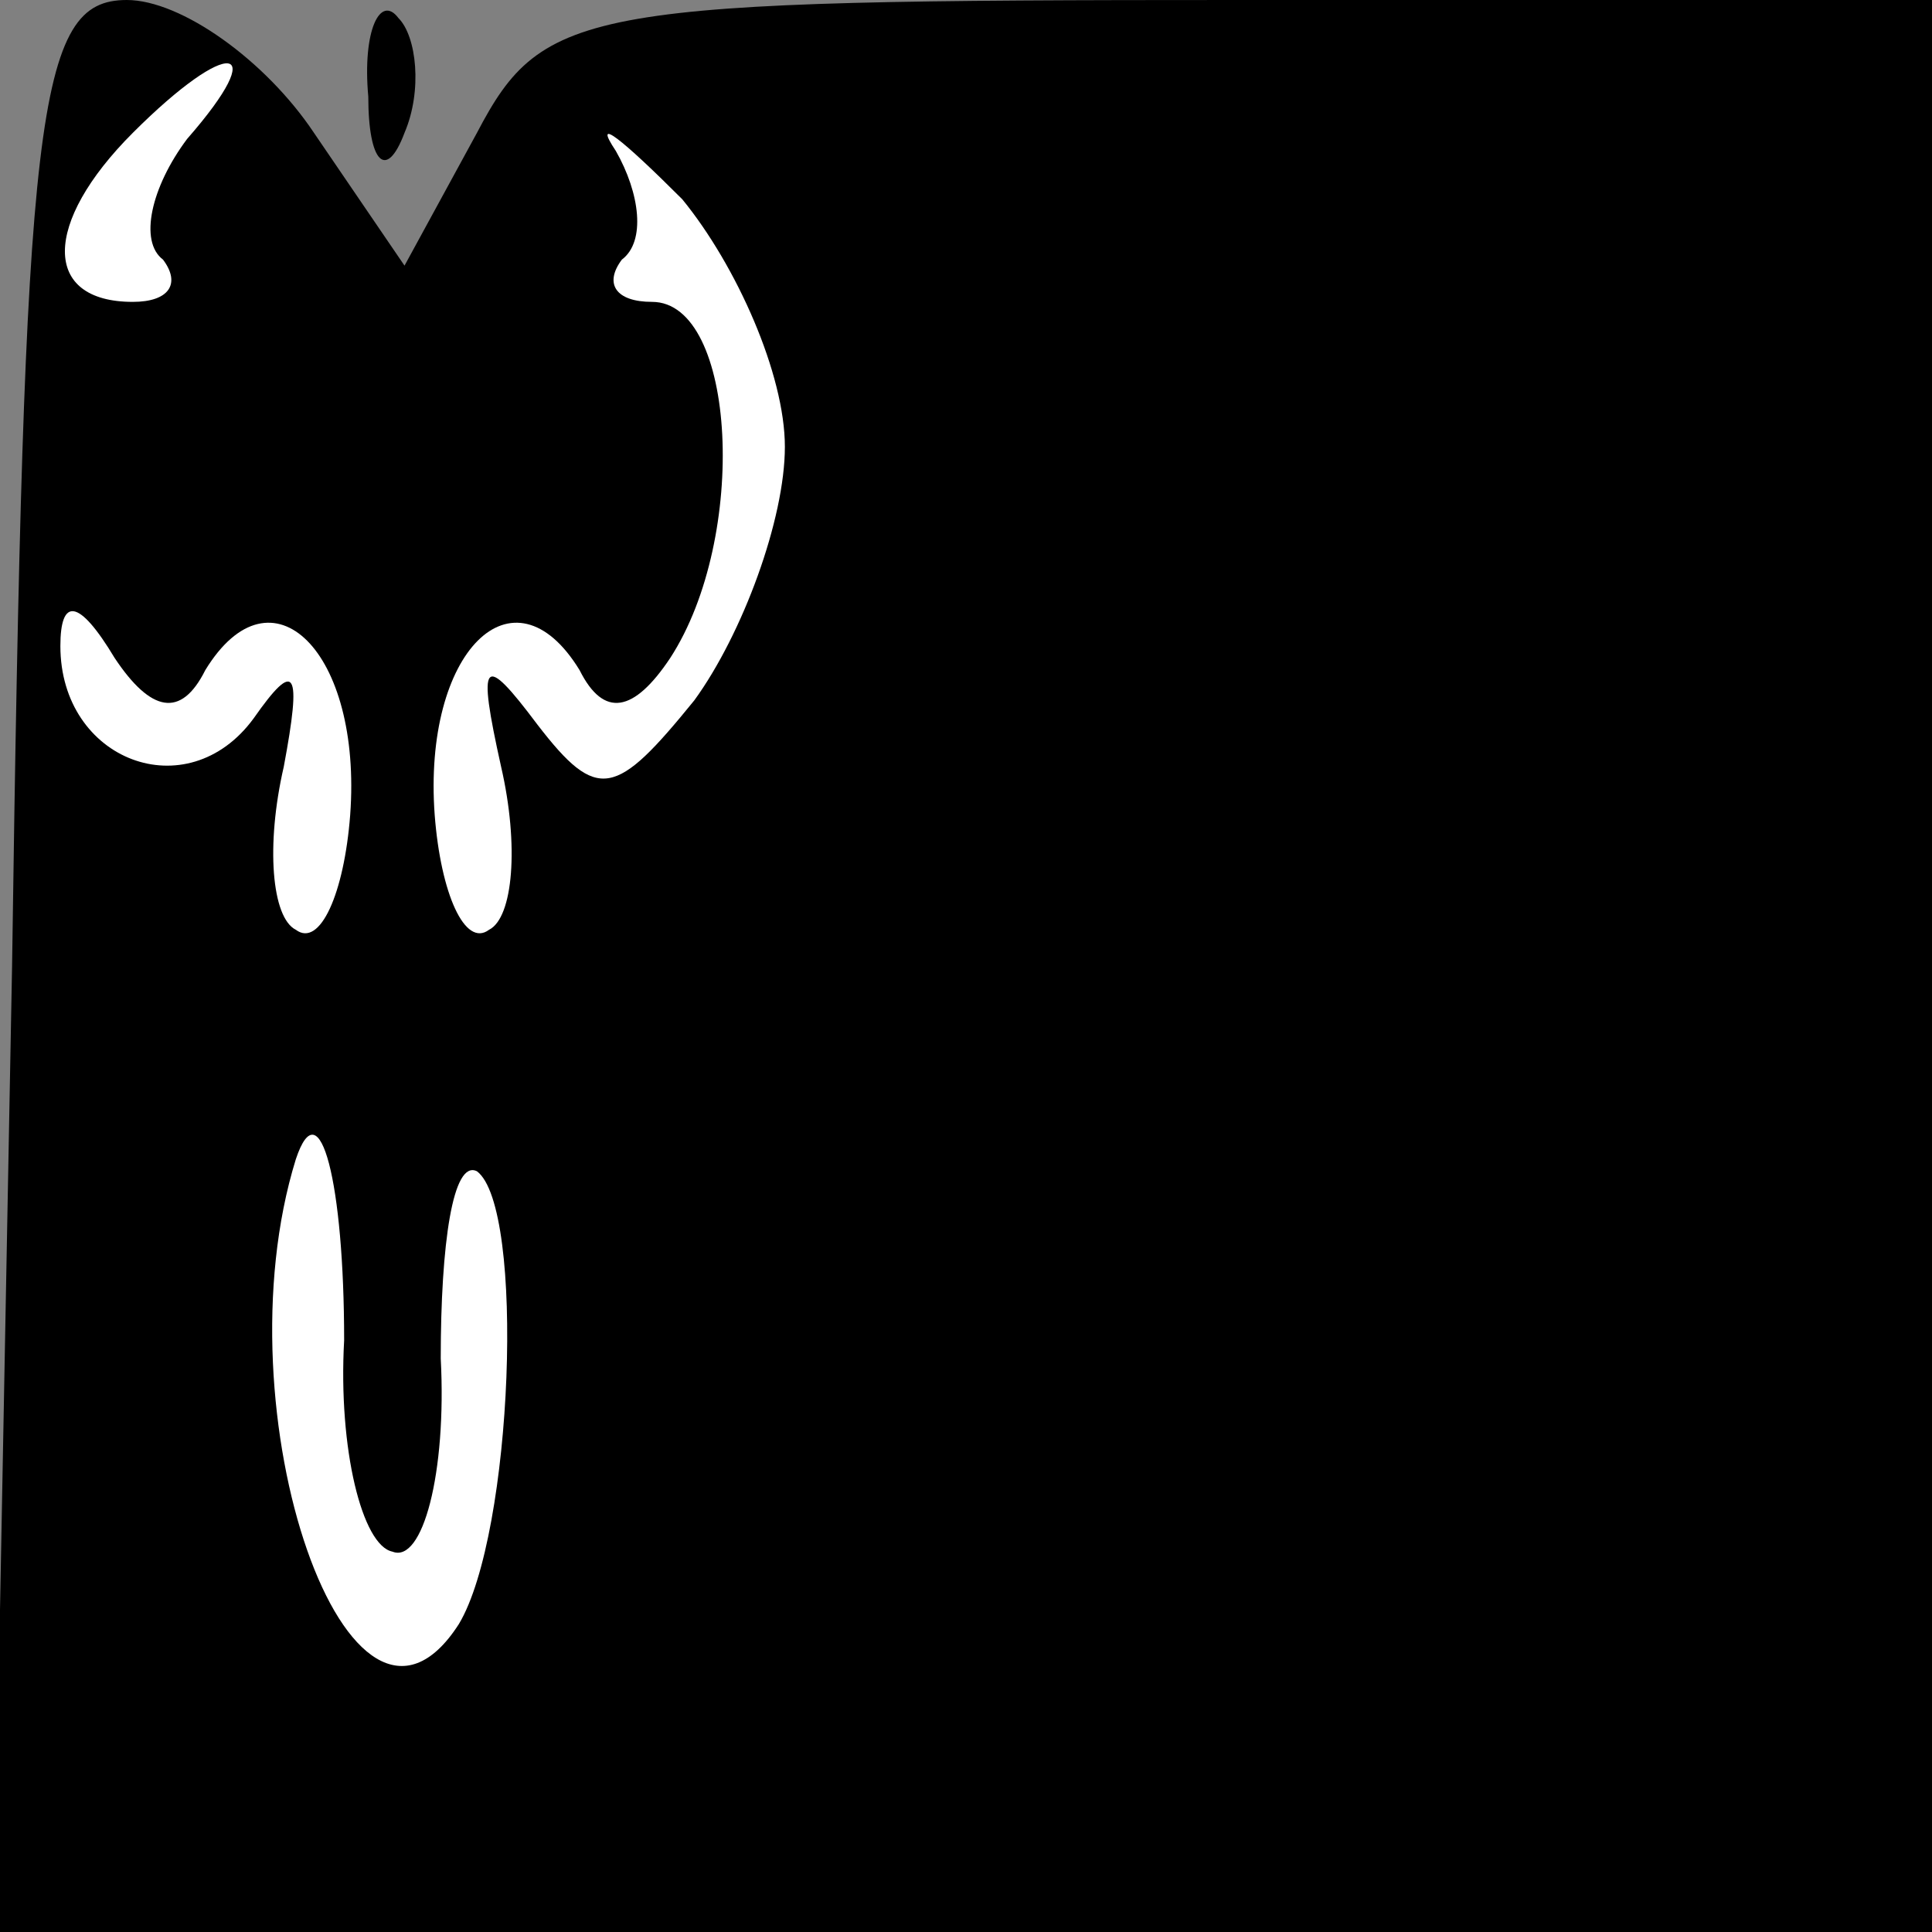 <?xml version="1.0" standalone="no"?>
<!DOCTYPE svg PUBLIC "-//W3C//DTD SVG 20010904//EN"
 "http://www.w3.org/TR/2001/REC-SVG-20010904/DTD/svg10.dtd">
<svg version="1.0" xmlns="http://www.w3.org/2000/svg"
 width="32pt" height="32pt" viewBox="0 0 32 32"
 preserveAspectRatio="xMidYMid meet">
<rect x="0" y="0" width="32" height="32" fill="#808080" stroke="none"/>
<g transform="translate(0,32) scale(0.1,-0.1)"
fill="#000000" stroke="none">
<path fill="#000000" stroke="none" d="M2 160 l-3 -160 161 0 160 0 0 160 0
160 -115 0 c-108 0 -115 -1 -126 -22 l-12 -22 -15 22 c-8 12 -22 22 -31 22
-15 0 -17 -18 -19 -160z"/>
<path fill="#ffffff" stroke="none" d="M31 297 c-6 -8 -8 -17 -4 -20 3 -4 1
-7 -5 -7 -15 0 -15 13 0 28 16 16 23 15 9 -1z"/>
<path fill="#ffffff" stroke="none" d="M130 246 c0 -12 -7 -31 -15 -42 -13
-16 -16 -17 -26 -4 -9 12 -10 11 -6 -7 3 -13 2 -25 -2 -27 -4 -3 -8 6 -9 19
-2 27 13 42 24 24 4 -8 9 -7 15 2 13 20 11 59 -3 59 -6 0 -8 3 -5 7 4 3 3 11
-1 18 -4 6 1 2 11 -8 9 -11 17 -29 17 -41z"/>
<path fill="#ffffff" stroke="none" d="M34 209 c11 18 26 3 24 -24 -1 -13 -5
-22 -9 -19 -4 2 -5 14 -2 27 3 16 2 18 -5 8 -11 -15 -32 -7 -32 12 0 8 3 8 9
-2 6 -9 11 -10 15 -2z"/>
<path fill="#ffffff" stroke="none" d="M57 98 c-1 -18 3 -34 8 -35 5 -2 9 13
8 32 0 19 2 33 6 31 8 -6 6 -60 -3 -75 -18 -28 -40 35 -27 77 4 12 8 -4 8 -30z"/>
<path fill="#000000" stroke="none" d="M61 304 c0 -11 3 -14 6 -6 3 7 2 16 -1
19 -3 4 -6 -2 -5 -13z"/>
</g>
</svg>
